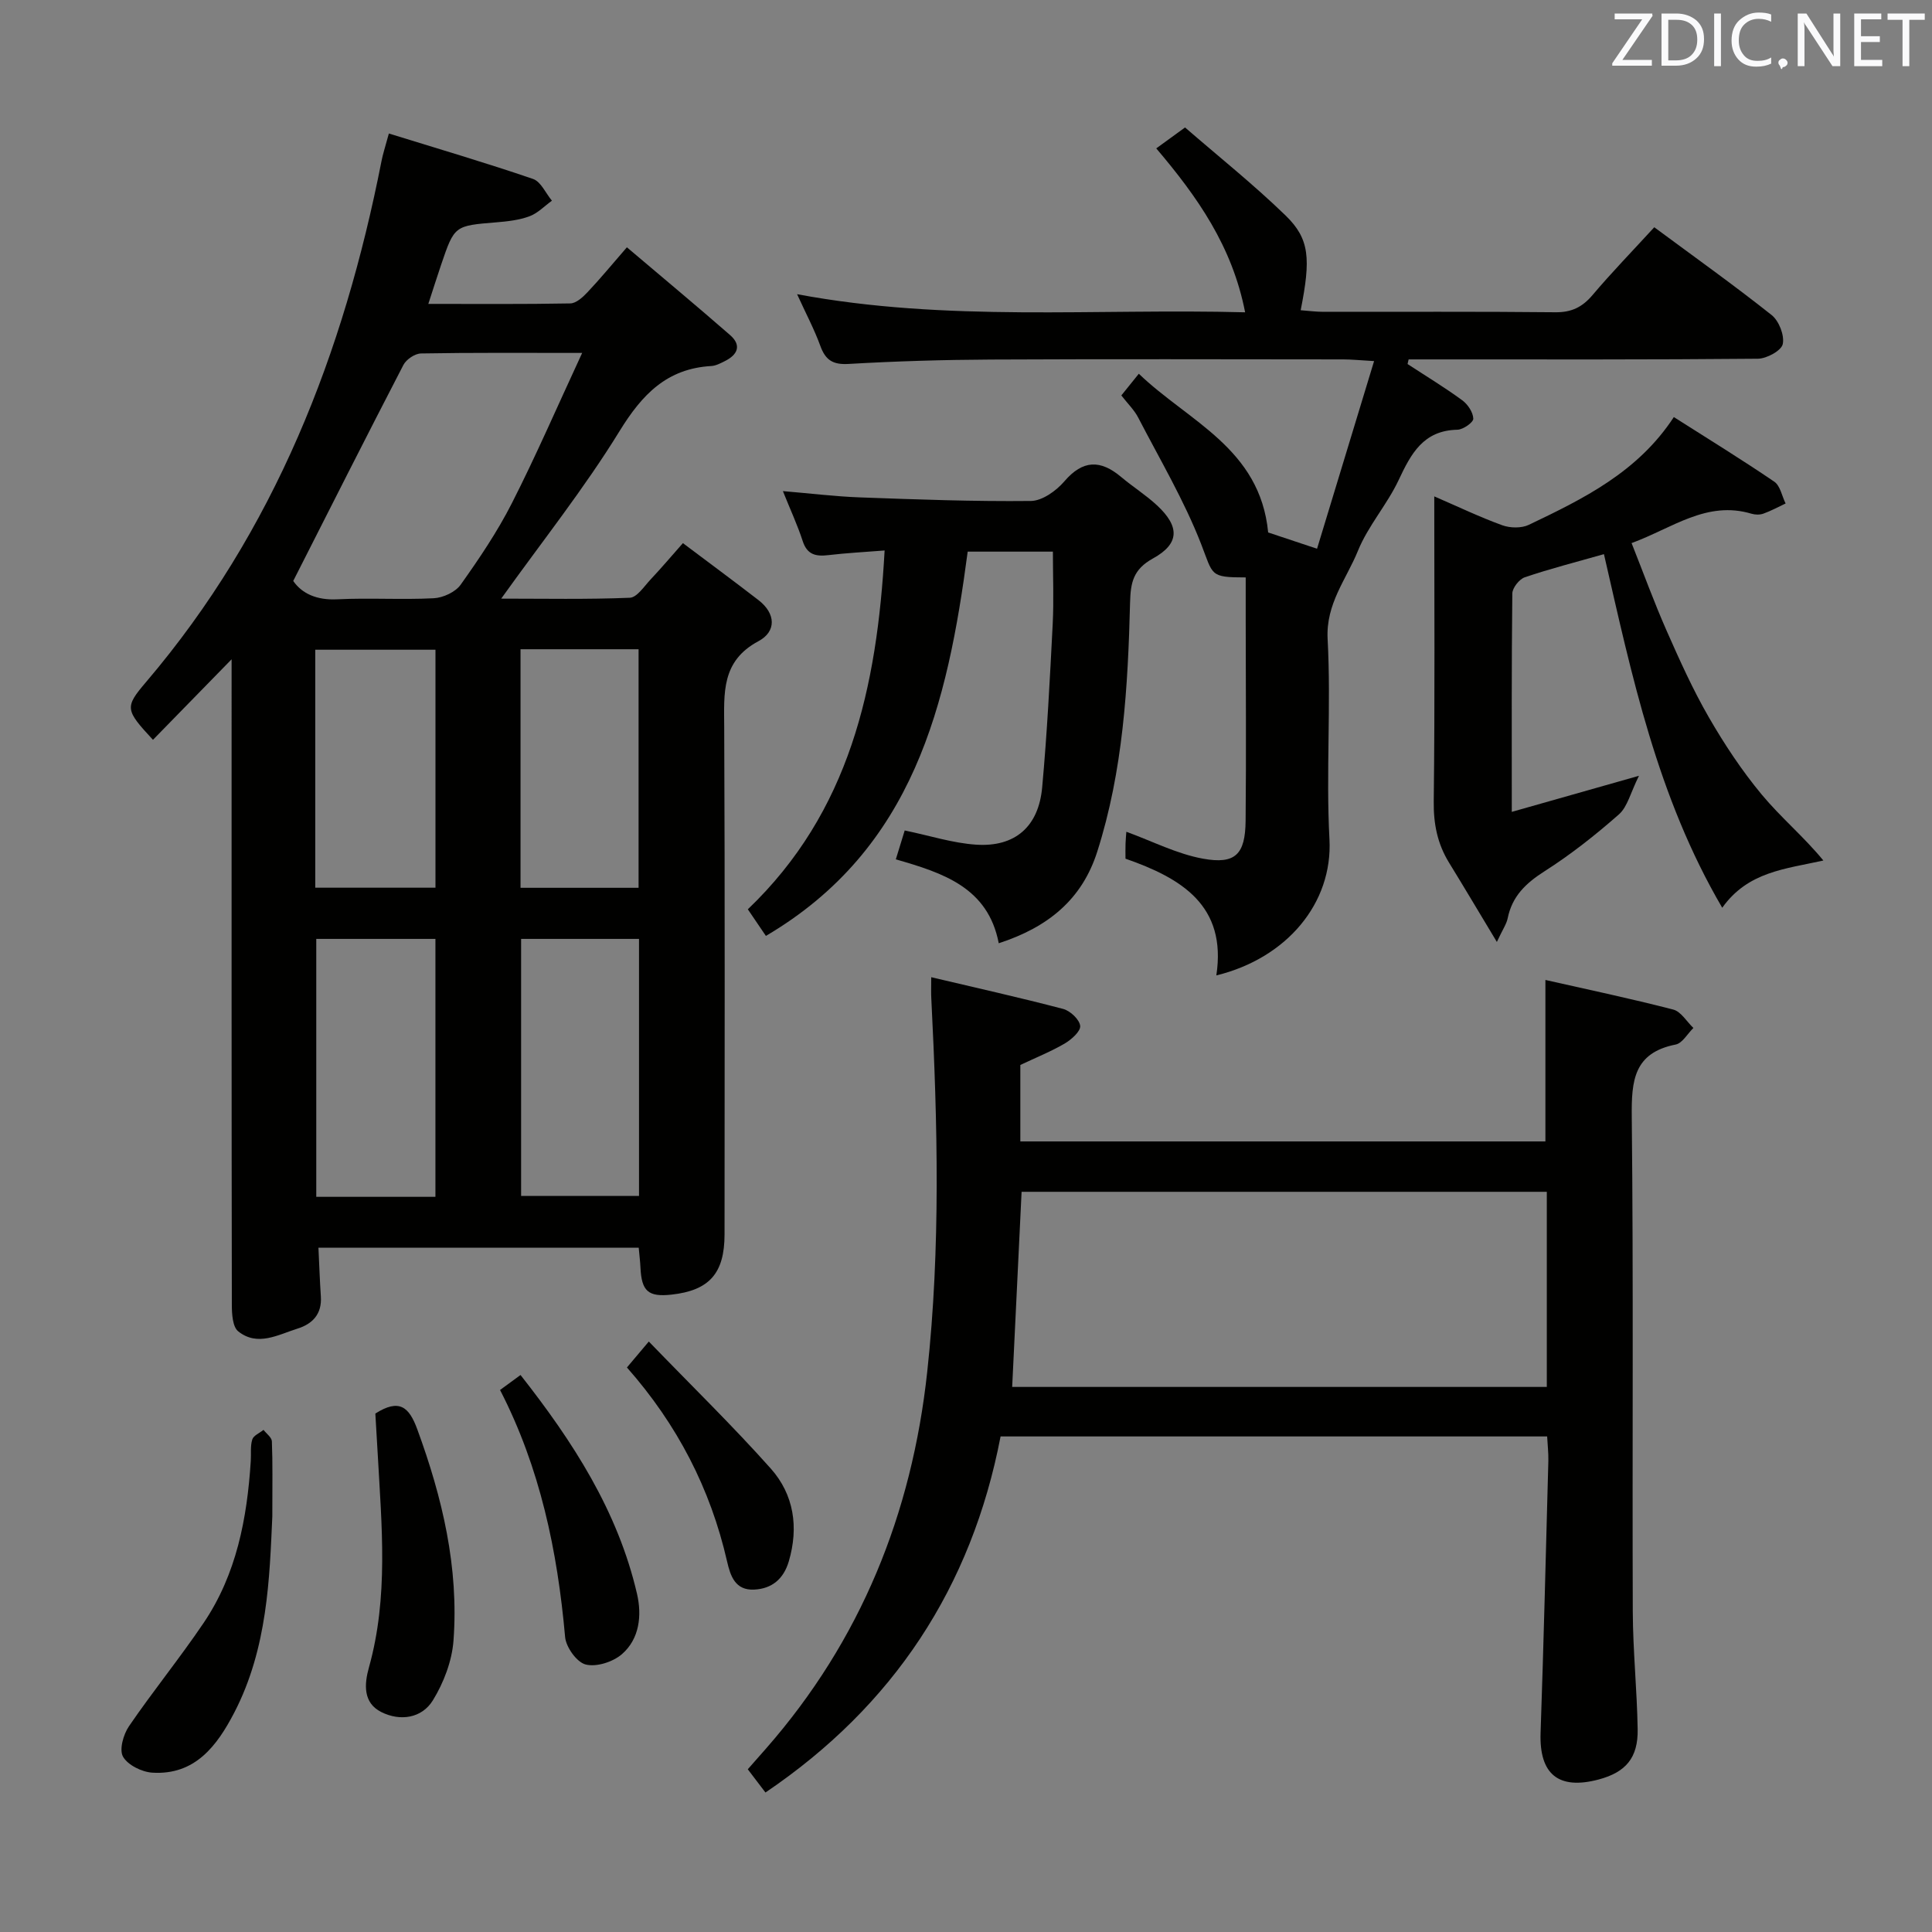 <svg enable-background="new 0 0 400 400" viewBox="0 0 400 400" xmlns="http://www.w3.org/2000/svg"><rect x="0" y="0" width="400" height="400" fill="#808080" stroke="none"/><g fill="#010100"><path d="m80.51 27.64c10.33 3.2 20.16 6.09 29.85 9.41 1.63.56 2.62 2.95 3.91 4.5-1.54 1.11-2.94 2.6-4.65 3.23-2.14.79-4.53 1.06-6.84 1.25-8.68.71-8.69.66-11.45 8.78-.84 2.48-1.63 4.98-2.65 8.11 10.19 0 19.79.08 29.39-.1 1.21-.02 2.59-1.28 3.54-2.29 2.62-2.77 5.05-5.72 8.18-9.33 7.27 6.16 14.38 12.08 21.35 18.16 2.46 2.14 1.58 4.09-1.08 5.41-.89.44-1.85.96-2.8 1.01-9.18.53-14.3 5.86-18.98 13.46-7.29 11.86-16.02 22.83-24.51 34.7 8.91 0 17.77.18 26.62-.18 1.49-.06 2.98-2.37 4.31-3.79 2.15-2.28 4.18-4.68 6.69-7.52 5.37 4.04 10.55 7.86 15.65 11.8 3.6 2.78 3.73 6.5-.01 8.5-7.73 4.13-7.12 10.76-7.09 17.81.16 35 .08 69.99.07 104.99 0 8.08-3.15 11.63-11 12.49-4.8.52-6.18-.7-6.41-5.61-.06-1.3-.23-2.59-.36-4.1-22.16 0-44.07 0-66.31 0 .17 3.54.28 6.82.5 10.1.24 3.61-1.7 5.67-4.85 6.65-4.03 1.27-8.26 3.76-12.26.56-1.16-.93-1.32-3.58-1.32-5.45-.07-42.66-.05-85.32-.05-127.99 0-1.81 0-3.62 0-5.7-5.58 5.72-10.92 11.18-16.28 16.67-5.76-6.22-5.91-6.71-1.39-12.01 26.6-31.25 40.89-68.05 48.7-107.78.27-1.43.74-2.83 1.53-5.74zm40.02 45.43c-12.43 0-22.9-.08-33.37.11-1.25.02-3.03 1.22-3.63 2.36-7.62 14.7-15.08 29.49-22.82 44.74 1.79 2.6 4.85 4.02 9.13 3.8 6.64-.33 13.32.12 19.96-.22 1.94-.1 4.5-1.28 5.58-2.81 3.84-5.4 7.59-10.96 10.59-16.85 5-9.83 9.39-19.98 14.56-31.13zm-30.38 174.72c0-18.16 0-35.81 0-53.4-8.52 0-16.59 0-24.67 0v53.4zm42.15-53.4c-8.57 0-16.48 0-24.41 0v53.22h24.41c0-17.89 0-35.44 0-53.22zm-67.03-10.6h24.89c0-16.57 0-32.94 0-49.27-8.52 0-16.61 0-24.89 0zm66.94.02c0-16.54 0-32.9 0-49.39-8.29 0-16.21 0-24.44 0v49.39z"/><path d="m192.8 202.32c9.43 2.23 18.42 4.23 27.32 6.57 1.47.39 3.38 2.19 3.52 3.51.12 1.11-1.81 2.83-3.2 3.65-2.86 1.67-5.96 2.91-9.19 4.44v15.83h108.71c0-11.02 0-21.88 0-33.43 8.59 1.94 17.58 3.83 26.47 6.13 1.61.42 2.79 2.5 4.17 3.81-1.22 1.19-2.28 3.15-3.67 3.43-8.68 1.72-9.17 7.48-9.09 14.94.36 34.14.09 68.3.21 102.44.03 8.13.88 16.26 1.01 24.4.1 5.91-2.48 8.89-8.06 10.38-8.35 2.23-12.33-1.11-12.04-9.63.65-18.78 1.1-37.56 1.61-56.34.04-1.61-.16-3.23-.25-5.05-37.87 0-75.3 0-113.16 0-6.01 31.25-22.2 55.8-48.68 73.72-1.2-1.58-2.3-3.02-3.66-4.81 1.27-1.44 2.55-2.89 3.82-4.34 19.58-22.36 30.15-48.57 33.33-77.93 2.79-25.72 2.15-51.48.85-77.25-.07-1.13-.02-2.26-.02-4.47zm16.76 84.83h110.69c0-13.68 0-26.92 0-40.4-36.54 0-72.74 0-108.74 0-.65 13.6-1.29 26.85-1.95 40.4z"/><path d="m342.5 47.05c8.36 6.19 16.49 11.98 24.3 18.18 1.52 1.21 2.69 4.21 2.3 6.01-.29 1.36-3.32 3.01-5.15 3.03-22.16.21-44.32.14-66.47.14-1.95 0-3.89 0-5.84 0-.07.32-.15.64-.22.96 3.79 2.48 7.67 4.83 11.32 7.5 1.15.84 2.25 2.5 2.29 3.81.02.77-2.1 2.26-3.28 2.29-7.05.14-9.6 4.93-12.17 10.41-2.39 5.09-6.33 9.48-8.43 14.65-2.4 5.91-6.67 10.96-6.28 18.28.74 13.79-.36 27.68.38 41.46.7 13.22-8.83 24.61-23.42 28.18 2.2-14.49-7.24-20.13-18.81-24.17 0-1.13-.03-2.11.01-3.09.03-.95.13-1.9.17-2.48 5.37 1.95 10.47 4.59 15.87 5.57 6.71 1.22 8.75-.91 8.82-7.83.14-13.99.03-27.99.02-41.98 0-2.81 0-5.62 0-8.42-7.53 0-6.7-.43-9.24-6.94-3.52-9.03-8.53-17.49-13.01-26.14-.82-1.59-2.18-2.9-3.5-4.6 1.06-1.31 2.06-2.56 3.62-4.49 10.28 9.89 25.09 15.41 26.78 32.86 2.71.9 5.81 1.94 10.12 3.37 3.91-12.87 7.73-25.43 11.81-38.85-2.94-.17-4.67-.35-6.4-.35-24.32-.02-48.65-.09-72.97.03-9.81.05-19.63.34-29.42.91-3.27.19-4.79-.79-5.86-3.74-1.24-3.41-2.96-6.64-4.81-10.7 31.08 5.82 61.73 2.92 92.76 3.75-2.66-13.65-9.85-23.87-18.4-33.94 1.77-1.29 3.44-2.5 5.96-4.33 6.93 6.01 14.19 11.8 20.83 18.24 4.98 4.84 5.23 8.94 3.11 19.6 1.61.12 3.17.33 4.73.33 15.99.02 31.99-.08 47.98.09 3.34.04 5.57-1.04 7.69-3.53 3.95-4.67 8.24-9.09 12.81-14.07z"/><path d="m158.57 193.77c-1.43-2.11-2.53-3.73-3.74-5.51 21.07-20.14 26.76-45.94 28.32-74.29-4.18.33-7.91.52-11.61.96-2.59.31-4.42-.04-5.35-2.91-1.07-3.3-2.55-6.47-4.1-10.34 5.64.47 10.78 1.11 15.95 1.3 11.8.43 23.61.87 35.4.74 2.35-.03 5.24-2.1 6.91-4.05 3.86-4.5 7.5-4.51 11.78-.91 2.41 2.03 5.12 3.73 7.42 5.87 4.7 4.37 4.72 7.93-.84 10.99-4.12 2.27-4.63 5.03-4.74 9.1-.44 17.44-1.44 34.85-6.81 51.65-3.15 9.84-10.15 15.6-20.38 18.92-2.22-11.54-11.5-14.55-21.31-17.37.71-2.32 1.32-4.28 1.84-5.98 5.19 1.07 9.95 2.62 14.79 2.94 8.05.53 12.93-3.72 13.67-11.86 1.03-11.25 1.6-22.54 2.18-33.82.25-4.91.04-9.85.04-14.99-5.8 0-11.56 0-17.64 0-4.16 31.49-11.1 61.51-41.78 79.56z"/><path d="m332.08 114.73c-5.9 1.68-11.21 3.03-16.39 4.79-1.14.39-2.56 2.19-2.58 3.35-.17 14.81-.11 29.62-.11 45.22 8.53-2.42 16.55-4.69 26.33-7.47-1.76 3.52-2.37 6.42-4.15 7.99-4.85 4.27-9.98 8.32-15.42 11.79-3.86 2.46-6.69 5.16-7.61 9.72-.25 1.21-1.04 2.32-2.24 4.9-3.67-6.09-6.75-11.29-9.91-16.43-2.4-3.91-3.22-8.01-3.16-12.69.25-20.81.11-41.62.11-63.13 4.99 2.16 9.45 4.3 14.08 5.98 1.63.59 3.97.64 5.5-.09 11.27-5.39 22.54-10.88 30.02-22.31 7.19 4.57 14.1 8.82 20.8 13.38 1.23.84 1.58 2.98 2.34 4.51-1.52.72-3.01 1.53-4.59 2.1-.74.27-1.71.25-2.47.02-9.28-2.78-16.37 2.98-24.83 6.08 2.47 6.22 4.66 12.26 7.25 18.13 2.68 6.07 5.42 12.17 8.73 17.91 3.23 5.6 6.85 11.07 10.97 16.03 3.93 4.73 8.73 8.74 12.76 13.65-7.95 1.77-15.61 2.3-20.94 9.78-13.49-23.05-18.71-48.03-24.49-73.21z"/><path d="m77.71 292.66c4.96-3.15 6.98-1.38 8.68 3.25 5.2 14.17 8.63 28.64 7.5 43.78-.32 4.23-2.03 8.71-4.27 12.35-2.29 3.72-6.78 4.38-10.68 2.42-3.79-1.9-3.54-5.75-2.55-9.26 4.07-14.55 2.63-29.3 1.82-44.03-.16-2.81-.33-5.61-.5-8.51z"/><path d="m56.38 313.98c-.57 12.54-.94 27.24-7.89 40.62-3.54 6.81-8.09 12.97-16.97 12.41-2.16-.14-5.06-1.57-6.05-3.31-.82-1.44.07-4.6 1.23-6.3 4.96-7.26 10.53-14.1 15.45-21.38 6.81-10.07 9.01-21.63 9.77-33.54.1-1.49-.12-3.08.31-4.45.26-.83 1.52-1.33 2.33-1.99.6.79 1.7 1.56 1.73 2.37.18 4.5.09 9 .09 15.57z"/><path d="m103.53 287.78c1.49-1.09 2.67-1.95 4.24-3.1 10.84 13.78 20.14 28.15 24.12 45.32 1.02 4.42.54 9.3-3.13 12.48-1.85 1.6-5.25 2.7-7.49 2.14-1.84-.45-4.08-3.58-4.27-5.69-1.58-17.79-5.16-35.02-13.47-51.15z"/><path d="m134.33 277.75c8.99 9.3 17.44 17.53 25.26 26.31 4.79 5.39 5.8 12.15 3.72 19.21-1.07 3.62-3.48 5.67-7.19 5.84-3.91.18-4.9-2.83-5.59-5.85-3.44-15.03-10.3-28.32-20.73-40.14 1.42-1.68 2.63-3.11 4.53-5.37z"/></g><path d="m342.2 3.2-6.3 9.2h6.1v1.2h-8.2v-.5l6.2-9.1h-5.7v-1.2h7.8v.4z" fill="#fafafb"/><path d="m344 13.7v-10.9h3.1c1.6 0 3 .5 4.1 1.4 1.1 1 1.6 2.2 1.6 3.9s-.5 3-1.6 4-2.5 1.5-4.2 1.5h-3zm1.4-9.6v8.4h1.6c1.4 0 2.5-.4 3.2-1.1.8-.8 1.2-1.8 1.2-3.2s-.4-2.4-1.2-3.1-1.8-1-3.1-1z" fill="#fafafb"/><path d="m356.3 2.8v10.9h-1.4v-10.9z" fill="#fafafb"/><path d="m366.6 13.2c-.8.4-1.8.6-3 .6-1.6 0-2.8-.5-3.7-1.5s-1.4-2.3-1.4-3.9c0-1.7.5-3.2 1.6-4.2s2.4-1.6 4-1.6c1 0 1.9.1 2.6.4v1.5c-.8-.4-1.6-.6-2.6-.6-1.2 0-2.2.4-3 1.2s-1.1 1.9-1.1 3.3c0 1.3.4 2.3 1.1 3.1s1.6 1.1 2.8 1.1c1.1 0 2-.2 2.8-.7v1.3z" fill="#fafafb"/><path d="m368.2 13c0-.3.1-.5.3-.6.2-.2.4-.3.6-.3.3 0 .5.1.7.3s.3.4.3.6-.1.5-.3.6c-.2.2-.4.3-.7.3-.3 1-.5-.1-.6-.3-.2-.2-.3-.4-.3-.6z" fill="#fafafb"/><path d="m381.1 13.7h-1.7l-5.5-8.4c-.2-.2-.3-.5-.4-.7 0 .2.1.8.1 1.5v7.6h-1.4v-10.9h1.8l5.3 8.3c.3.4.4.6.4.8 0-.3-.1-.8-.1-1.6v-7.5h1.4v10.9z" fill="#fafafb"/><path d="m389.7 13.7h-5.8v-10.9h5.6v1.2h-4.2v3.5h3.9v1.2h-3.9v3.7h4.4z" fill="#fafafb"/><path d="m398.4 4.1h-3.1v9.6h-1.4v-9.6h-3.1v-1.3h7.7v1.3z" fill="#fafafb"/></svg>